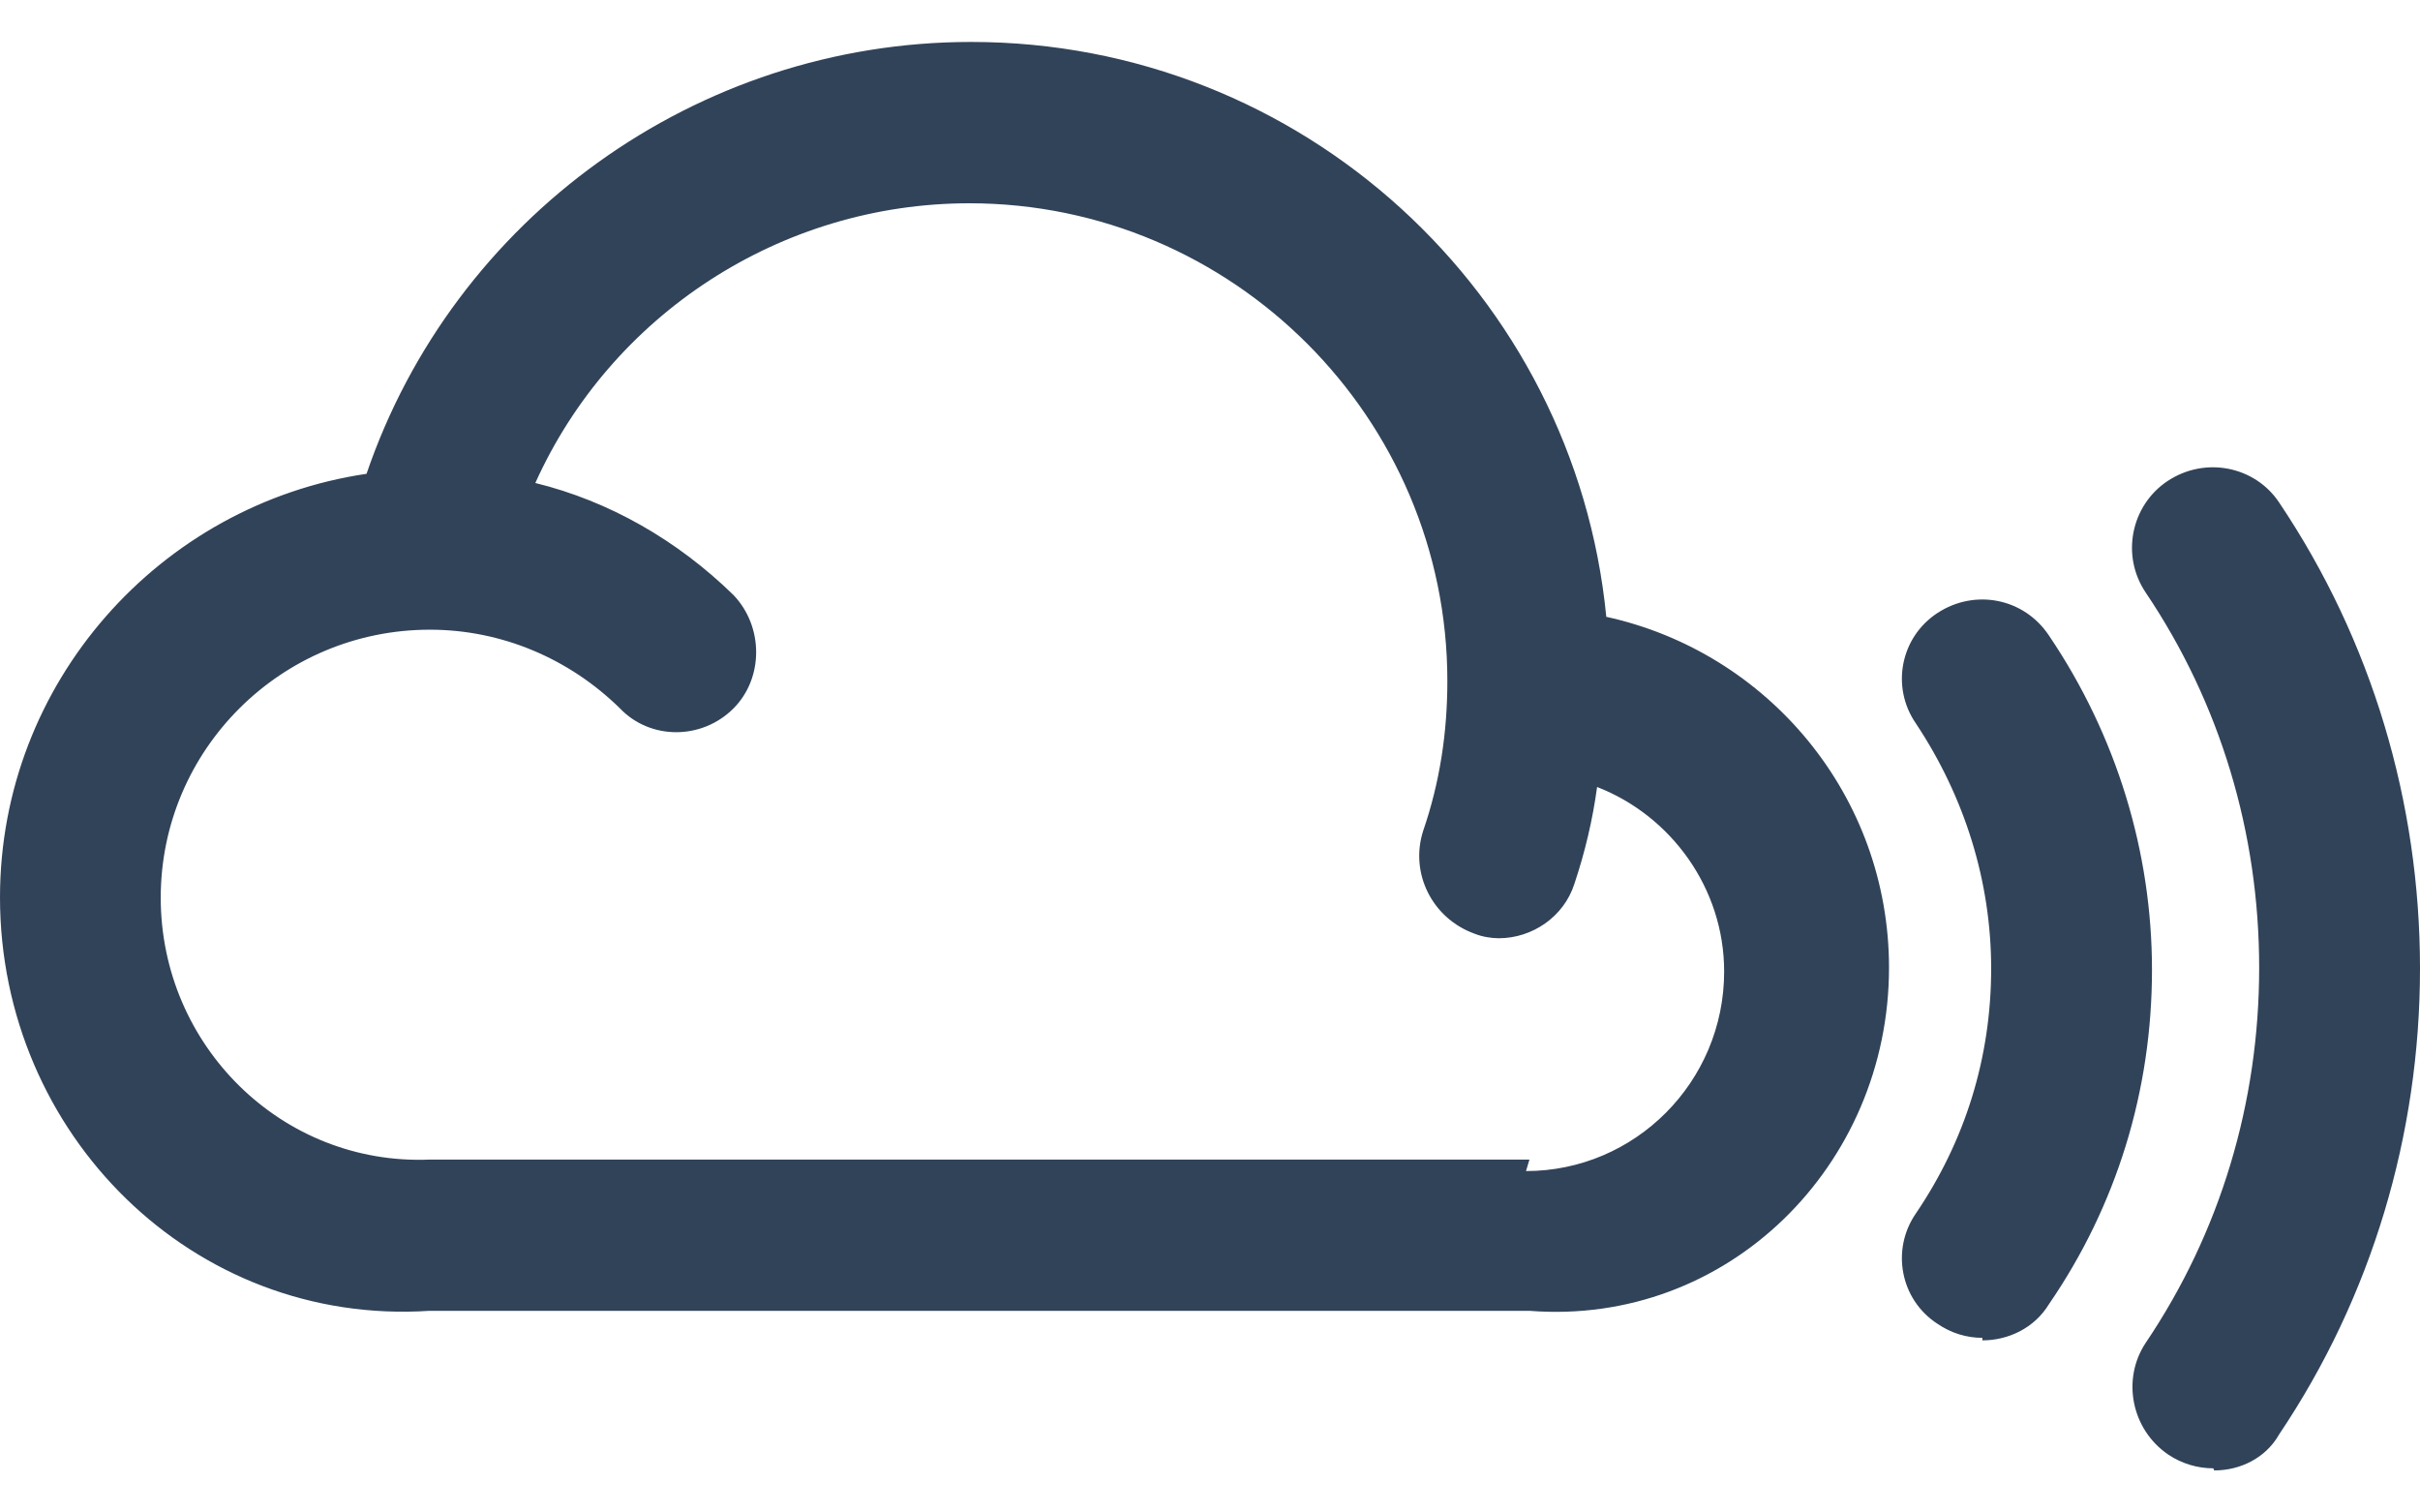 ﻿<?xml version="1.0" encoding="utf-8"?>
<svg version="1.1" xmlns:xlink="http://www.w3.org/1999/xlink" width="48px" height="30px" xmlns="http://www.w3.org/2000/svg">
  <defs>
    <pattern id="BGPattern" patternUnits="userSpaceOnUse" alignment="0 0" imageRepeat="None" />
    <mask fill="white" id="Clip7162">
      <path d="M 43.918 29.166  L 43.9 29.124  C 43.592 29.124  43.28 29.034  43.01 28.854  C 42.272 28.354  42.08 27.354  42.56 26.634  C 44.036 24.446  44.81 21.872  44.81 19.196  C 44.81 16.52  44.036 13.946  42.56 11.754  C 42.062 11.018  42.27 10.022  42.992 9.542  C 43.742 9.044  44.732 9.25  45.208 9.97  C 47.042 12.7  48 15.91  48 19.21  C 48 22.506  47.042 25.718  45.208 28.448  C 44.938 28.926  44.428 29.166  43.918 29.166  Z M 39.32 26.586  L 39.32 26.536  C 39.014 26.536  38.704 26.446  38.43 26.258  C 37.692 25.78  37.504 24.79  38 24.07  C 38.978 22.628  39.494 20.98  39.494 19.21  C 39.494 17.5  38.978 15.82  38 14.348  C 37.504 13.628  37.692 12.64  38.43 12.158  C 39.168 11.676  40.144 11.858  40.642 12.608  C 41.98 14.588  42.684 16.898  42.684 19.236  C 42.684 21.638  41.98 23.916  40.642 25.866  C 40.35 26.346  39.83 26.586  39.32 26.586  Z M 31.858 12.23  L 31.86 12.23  C 31.232 5.836  25.828 0.832  19.26 0.832  C 13.818 0.832  9 4.328  7.27 9.398  C 3.176 10.002  0 13.538  0 17.8  C 0 22.488  3.824 26.308  8.52 26  L 30.336 26  C 34.264 26.308  37.468 23.12  37.468 19.194  C 37.468 15.782  35.068 12.936  31.858 12.234  L 31.858 12.23  Z M 30.268 23.228  L 30.336 23  L 8.526 23  C 5.594 23.122  3.188 20.74  3.188 17.806  C 3.188 14.876  5.574 12.49  8.526 12.49  C 9.946 12.49  11.288 13.06  12.298 14.052  C 12.898 14.68  13.92 14.68  14.548 14.052  C 15.148 13.45  15.148 12.43  14.548 11.802  C 13.438 10.718  12.086 9.94  10.618 9.58  C 12.118 6.25  15.478 4.032  19.228 4.032  C 24.446 4.032  28.708 8.29  28.708 13.508  C 28.708 14.532  28.558 15.52  28.228 16.48  C 27.958 17.32  28.408 18.218  29.248 18.52  C 29.396 18.58  29.578 18.61  29.728 18.61  C 30.388 18.61  31.018 18.188  31.228 17.53  C 31.438 16.9  31.588 16.27  31.678 15.61  C 33.146 16.18  34.198 17.62  34.198 19.27  C 34.198 21.462  32.428 23.228  30.268 23.228  Z " fill-rule="evenodd" />
    </mask>
  </defs>
  <g>
    <path d="M 43.918 29.166  L 43.9 29.124  C 43.592 29.124  43.28 29.034  43.01 28.854  C 42.272 28.354  42.08 27.354  42.56 26.634  C 44.036 24.446  44.81 21.872  44.81 19.196  C 44.81 16.52  44.036 13.946  42.56 11.754  C 42.062 11.018  42.27 10.022  42.992 9.542  C 43.742 9.044  44.732 9.25  45.208 9.97  C 47.042 12.7  48 15.91  48 19.21  C 48 22.506  47.042 25.718  45.208 28.448  C 44.938 28.926  44.428 29.166  43.918 29.166  Z M 39.32 26.586  L 39.32 26.536  C 39.014 26.536  38.704 26.446  38.43 26.258  C 37.692 25.78  37.504 24.79  38 24.07  C 38.978 22.628  39.494 20.98  39.494 19.21  C 39.494 17.5  38.978 15.82  38 14.348  C 37.504 13.628  37.692 12.64  38.43 12.158  C 39.168 11.676  40.144 11.858  40.642 12.608  C 41.98 14.588  42.684 16.898  42.684 19.236  C 42.684 21.638  41.98 23.916  40.642 25.866  C 40.35 26.346  39.83 26.586  39.32 26.586  Z M 31.858 12.23  L 31.86 12.23  C 31.232 5.836  25.828 0.832  19.26 0.832  C 13.818 0.832  9 4.328  7.27 9.398  C 3.176 10.002  0 13.538  0 17.8  C 0 22.488  3.824 26.308  8.52 26  L 30.336 26  C 34.264 26.308  37.468 23.12  37.468 19.194  C 37.468 15.782  35.068 12.936  31.858 12.234  L 31.858 12.23  Z M 30.268 23.228  L 30.336 23  L 8.526 23  C 5.594 23.122  3.188 20.74  3.188 17.806  C 3.188 14.876  5.574 12.49  8.526 12.49  C 9.946 12.49  11.288 13.06  12.298 14.052  C 12.898 14.68  13.92 14.68  14.548 14.052  C 15.148 13.45  15.148 12.43  14.548 11.802  C 13.438 10.718  12.086 9.94  10.618 9.58  C 12.118 6.25  15.478 4.032  19.228 4.032  C 24.446 4.032  28.708 8.29  28.708 13.508  C 28.708 14.532  28.558 15.52  28.228 16.48  C 27.958 17.32  28.408 18.218  29.248 18.52  C 29.396 18.58  29.578 18.61  29.728 18.61  C 30.388 18.61  31.018 18.188  31.228 17.53  C 31.438 16.9  31.588 16.27  31.678 15.61  C 33.146 16.18  34.198 17.62  34.198 19.27  C 34.198 21.462  32.428 23.228  30.268 23.228  Z " fill-rule="nonzero" fill="rgba(49, 67, 89, 1)" stroke="none" class="fill" />
    <path d="M 43.918 29.166  L 43.9 29.124  C 43.592 29.124  43.28 29.034  43.01 28.854  C 42.272 28.354  42.08 27.354  42.56 26.634  C 44.036 24.446  44.81 21.872  44.81 19.196  C 44.81 16.52  44.036 13.946  42.56 11.754  C 42.062 11.018  42.27 10.022  42.992 9.542  C 43.742 9.044  44.732 9.25  45.208 9.97  C 47.042 12.7  48 15.91  48 19.21  C 48 22.506  47.042 25.718  45.208 28.448  C 44.938 28.926  44.428 29.166  43.918 29.166  Z " stroke-width="0" stroke-dasharray="0" stroke="rgba(255, 255, 255, 0)" fill="none" class="stroke" mask="url(#Clip7162)" />
    <path d="M 39.32 26.586  L 39.32 26.536  C 39.014 26.536  38.704 26.446  38.43 26.258  C 37.692 25.78  37.504 24.79  38 24.07  C 38.978 22.628  39.494 20.98  39.494 19.21  C 39.494 17.5  38.978 15.82  38 14.348  C 37.504 13.628  37.692 12.64  38.43 12.158  C 39.168 11.676  40.144 11.858  40.642 12.608  C 41.98 14.588  42.684 16.898  42.684 19.236  C 42.684 21.638  41.98 23.916  40.642 25.866  C 40.35 26.346  39.83 26.586  39.32 26.586  Z " stroke-width="0" stroke-dasharray="0" stroke="rgba(255, 255, 255, 0)" fill="none" class="stroke" mask="url(#Clip7162)" />
    <path d="M 31.858 12.23  L 31.86 12.23  C 31.232 5.836  25.828 0.832  19.26 0.832  C 13.818 0.832  9 4.328  7.27 9.398  C 3.176 10.002  0 13.538  0 17.8  C 0 22.488  3.824 26.308  8.52 26  L 30.336 26  C 34.264 26.308  37.468 23.12  37.468 19.194  C 37.468 15.782  35.068 12.936  31.858 12.234  L 31.858 12.23  Z " stroke-width="0" stroke-dasharray="0" stroke="rgba(255, 255, 255, 0)" fill="none" class="stroke" mask="url(#Clip7162)" />
    <path d="M 30.268 23.228  L 30.336 23  L 8.526 23  C 5.594 23.122  3.188 20.74  3.188 17.806  C 3.188 14.876  5.574 12.49  8.526 12.49  C 9.946 12.49  11.288 13.06  12.298 14.052  C 12.898 14.68  13.92 14.68  14.548 14.052  C 15.148 13.45  15.148 12.43  14.548 11.802  C 13.438 10.718  12.086 9.94  10.618 9.58  C 12.118 6.25  15.478 4.032  19.228 4.032  C 24.446 4.032  28.708 8.29  28.708 13.508  C 28.708 14.532  28.558 15.52  28.228 16.48  C 27.958 17.32  28.408 18.218  29.248 18.52  C 29.396 18.58  29.578 18.61  29.728 18.61  C 30.388 18.61  31.018 18.188  31.228 17.53  C 31.438 16.9  31.588 16.27  31.678 15.61  C 33.146 16.18  34.198 17.62  34.198 19.27  C 34.198 21.462  32.428 23.228  30.268 23.228  Z " stroke-width="0" stroke-dasharray="0" stroke="rgba(255, 255, 255, 0)" fill="none" class="stroke" mask="url(#Clip7162)" />
  </g>
</svg>